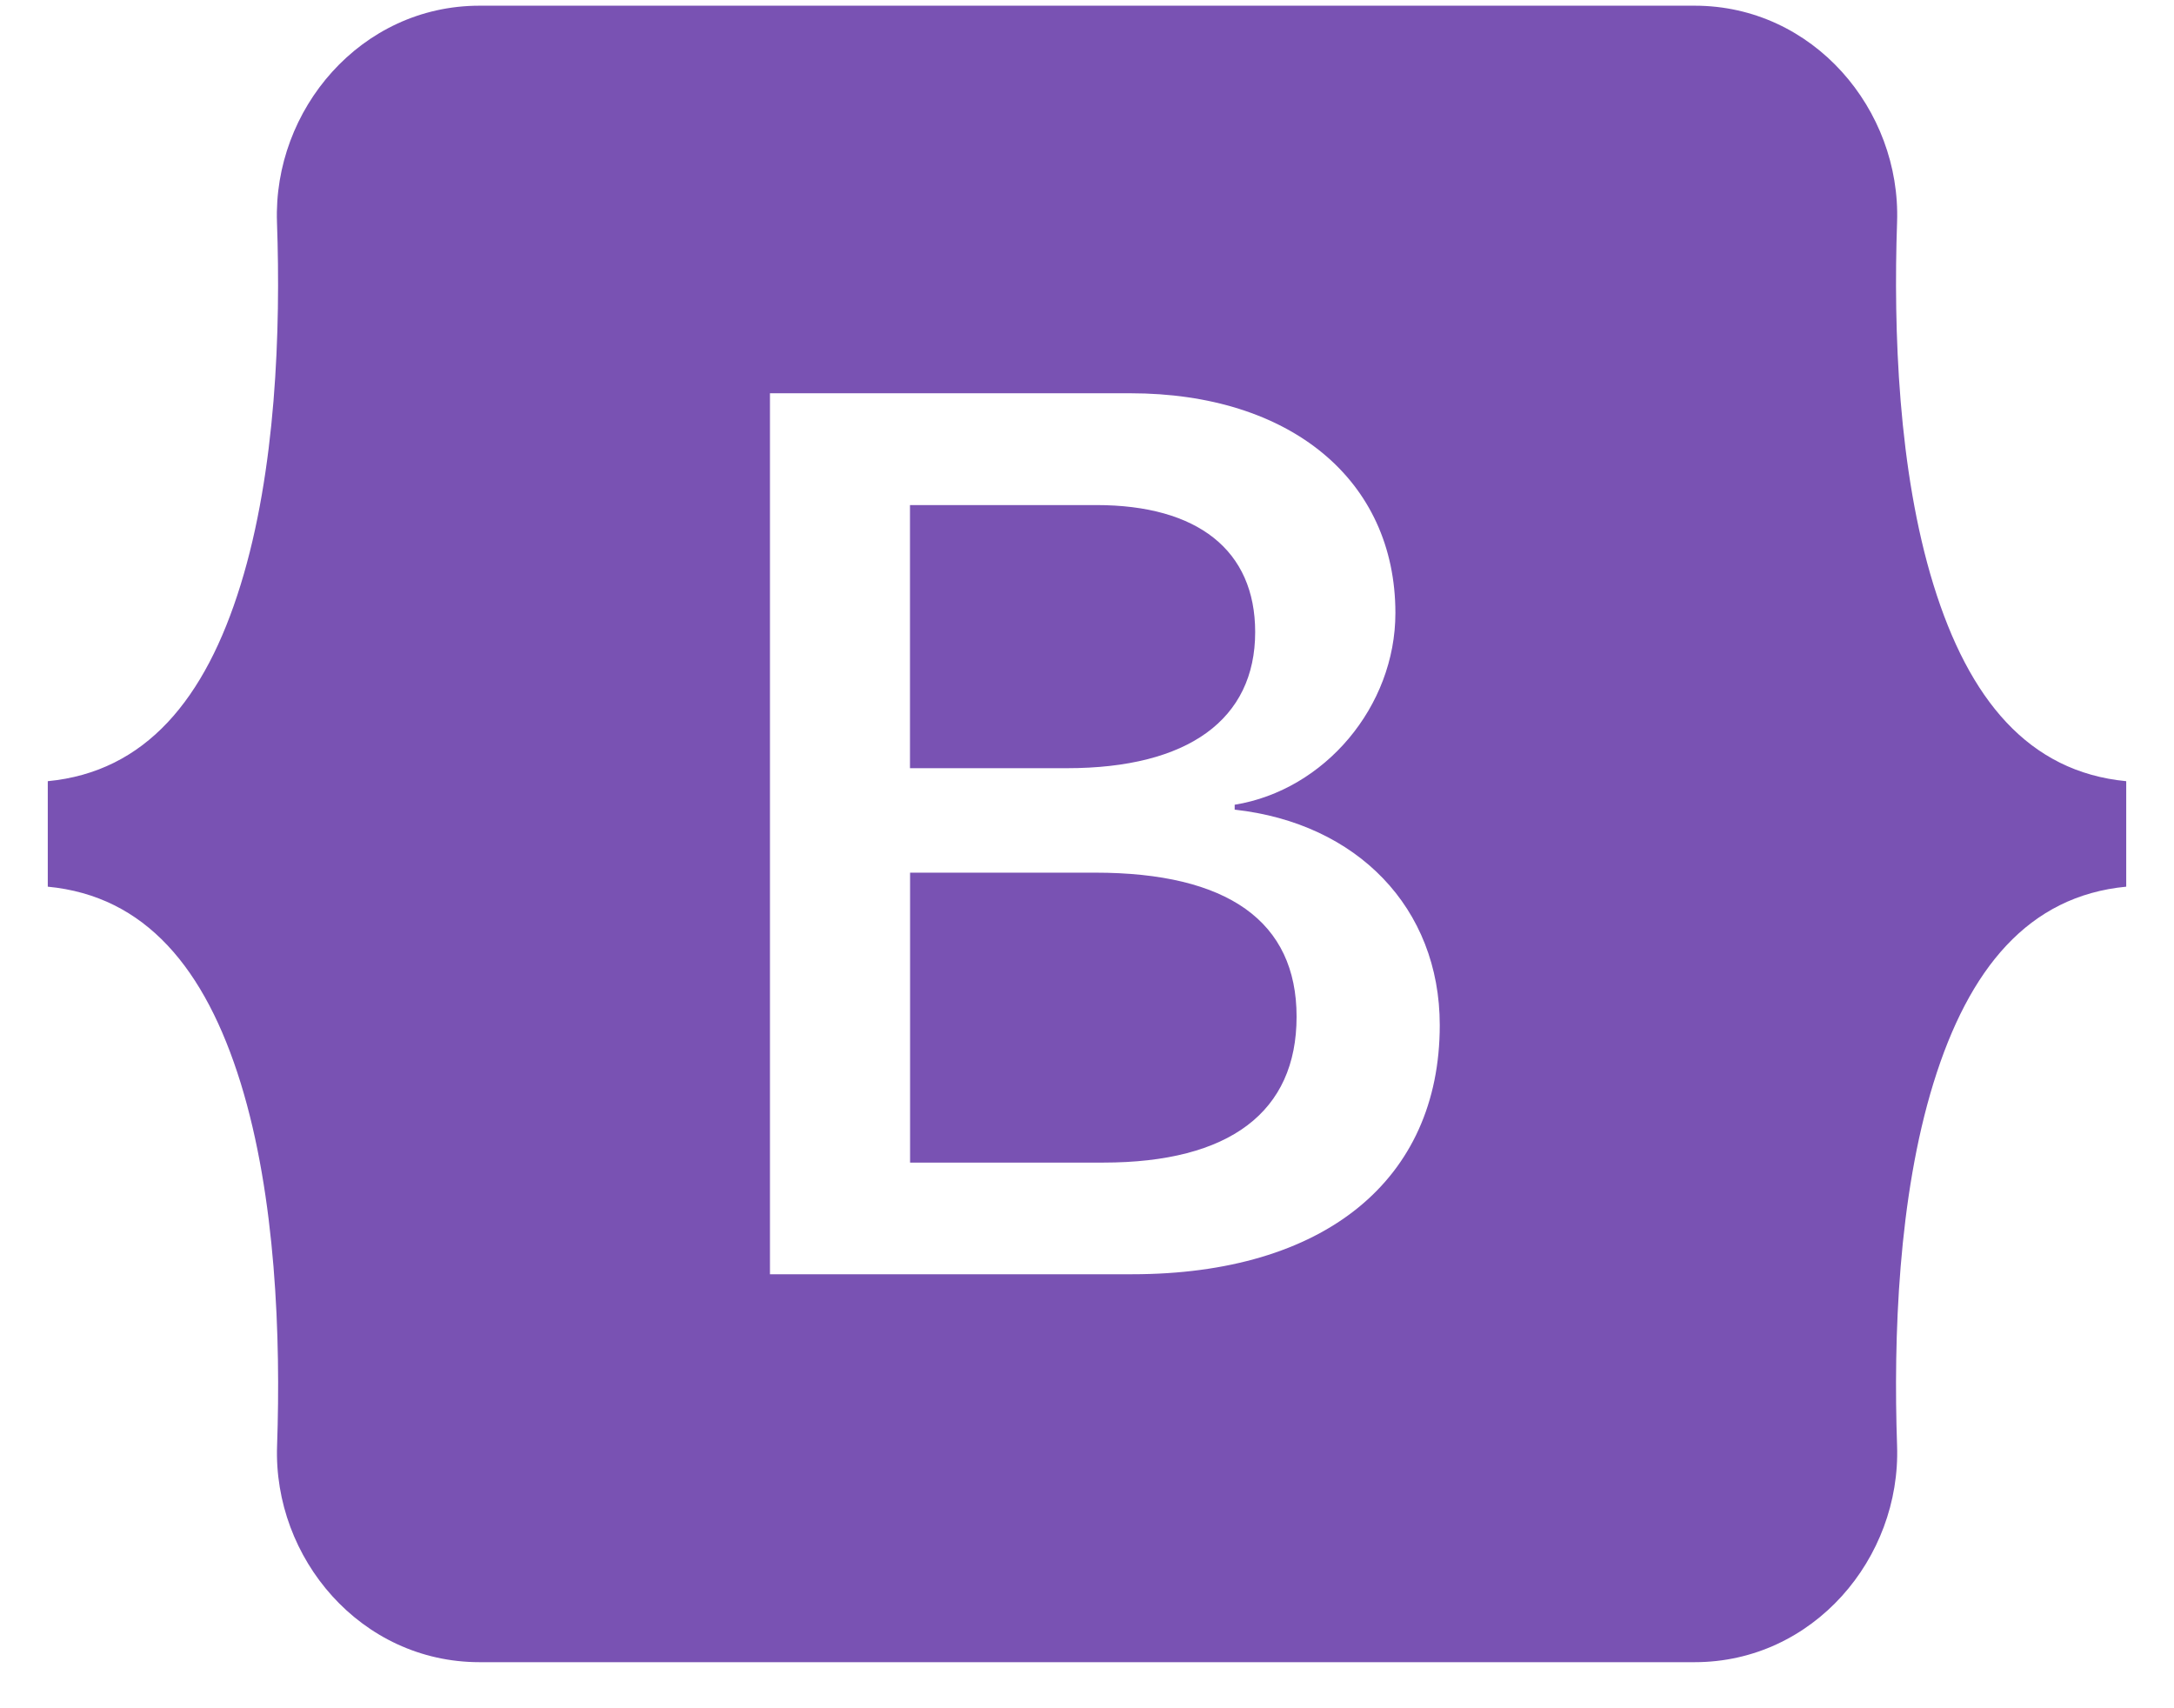 <svg width="42" height="33" viewBox="0 0 42 33" fill="none" xmlns="http://www.w3.org/2000/svg">
<path d="M20.615 14.84H17.58V9.757H21.181C23.138 9.757 24.249 10.63 24.249 12.21C24.249 13.896 22.956 14.84 20.612 14.84H20.615ZM21.157 16.858H17.582V22.459H21.314C23.756 22.459 25.049 21.481 25.049 19.64C25.049 17.8 23.719 16.858 21.157 16.858ZM41.077 15.091V17.129C39.19 17.309 38.037 18.708 37.353 20.923C36.672 23.13 36.578 25.837 36.65 27.927C36.726 30.102 35.031 32.11 32.74 32.11H9.263C6.971 32.11 5.276 30.102 5.353 27.927C5.425 25.837 5.331 23.13 4.65 20.923C3.964 18.708 2.81 17.309 0.923 17.129V15.091C2.81 14.91 3.966 13.511 4.649 11.296C5.331 9.089 5.425 6.382 5.351 4.293C5.276 2.118 6.971 0.11 9.263 0.11H32.74C35.032 0.11 36.726 2.118 36.65 4.293C36.578 6.382 36.672 9.089 37.353 11.296C38.037 13.511 39.19 14.91 41.077 15.091ZM27.815 19.804C27.815 17.539 26.22 15.901 23.853 15.641V15.546C25.593 15.263 26.958 13.647 26.958 11.843C26.958 9.272 24.928 7.597 21.835 7.597H14.875V24.616H21.87C25.581 24.616 27.815 22.799 27.815 19.804Z" fill="#7952B3"/>
</svg>
